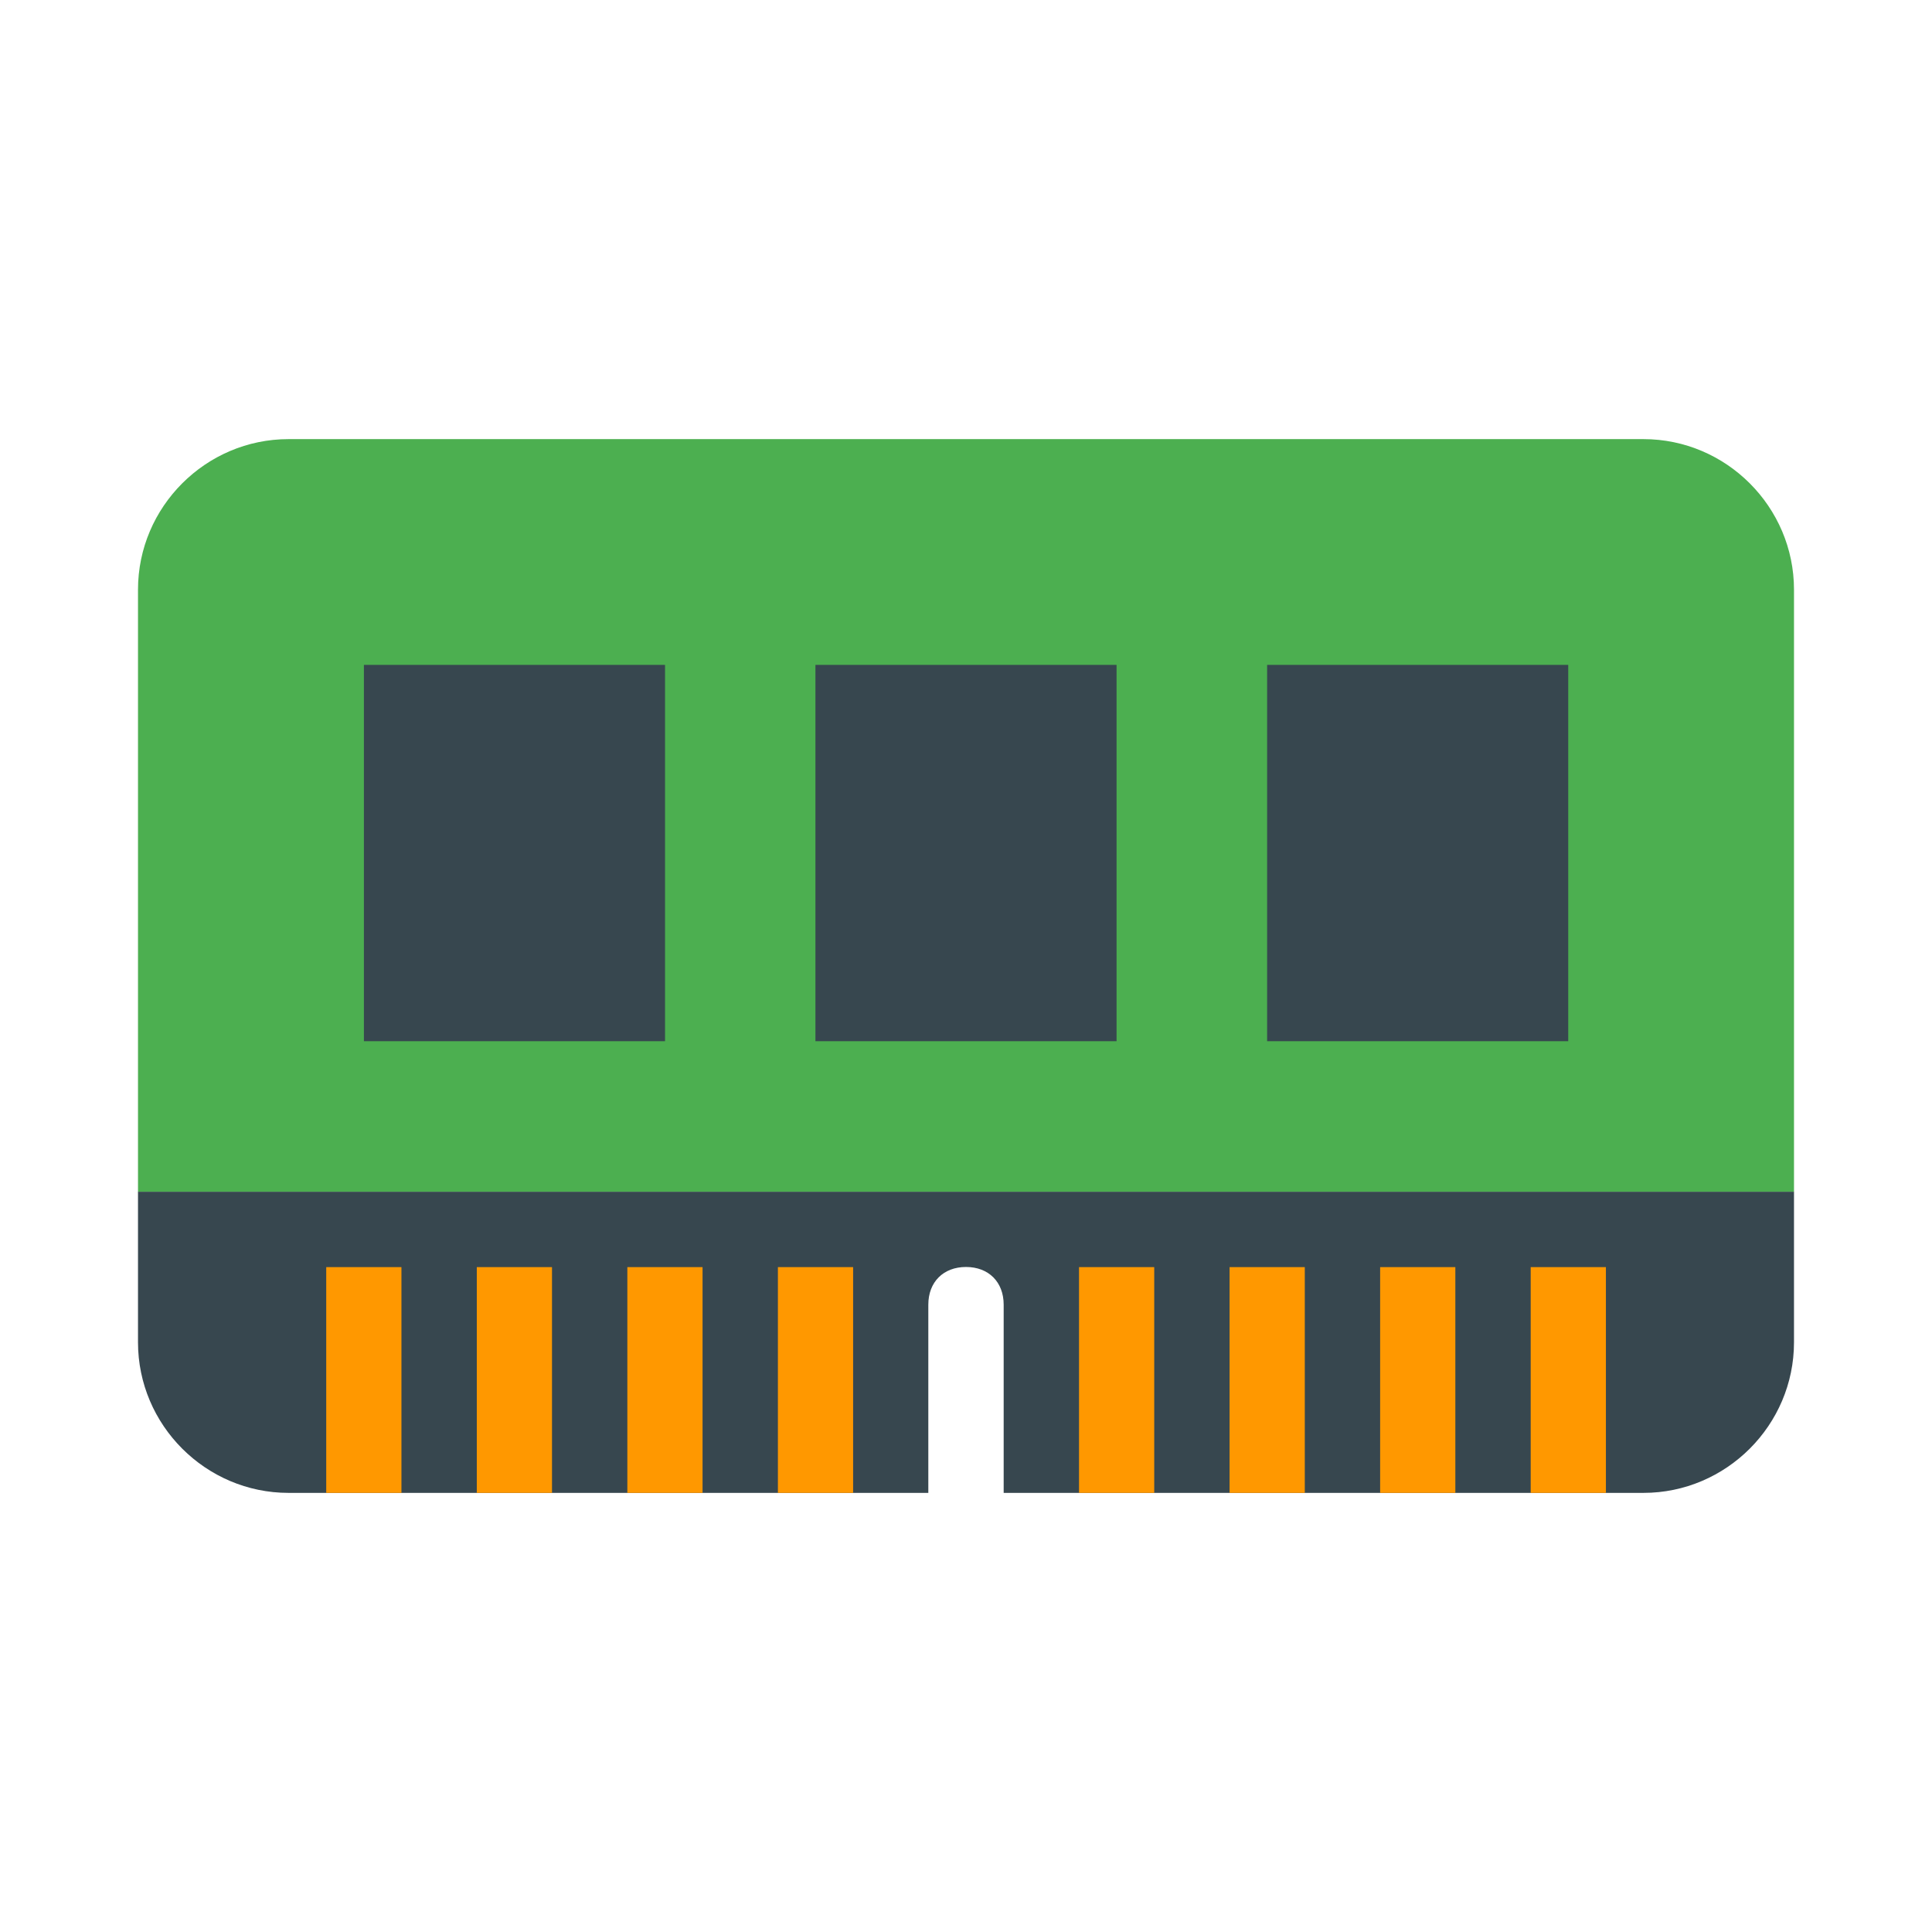 <svg viewBox="0 0 14 14" xmlns="http://www.w3.org/2000/svg"><path d="m11.909 3.182h-9.818c-.6 0-1.091.491-1.091 1.091v4.364h12v-4.364c0-.6-.491-1.091-1.091-1.091z" fill="#4caf50"/><path d="m1 8.636v1.091c0 .6.491 1.091 1.091 1.091h4.636v-1.364c0-.164.109-.273.273-.273.164 0 .273.109.273.273v1.364h4.636c.6 0 1.091-.491 1.091-1.091v-1.091z" fill="#37474f"/><path d="m2.364 9.182h.545v1.636h-.545zm1.091 0h.545v1.636h-.545zm1.091 0h.545v1.636h-.545zm1.091 0h.545v1.636h-.545zm2.182 0h.545v1.636h-.545zm1.091 0h.545v1.636h-.545zm1.091 0h.545v1.636h-.545zm1.091 0h.545v1.636h-.545z" fill="#ff9800"/><path d="m5.909 4.818h2.182v2.727h-2.182zm3.273 0h2.182v2.727h-2.182zm-6.545 0h2.182v2.727h-2.182z" fill="#37474f"/></svg>